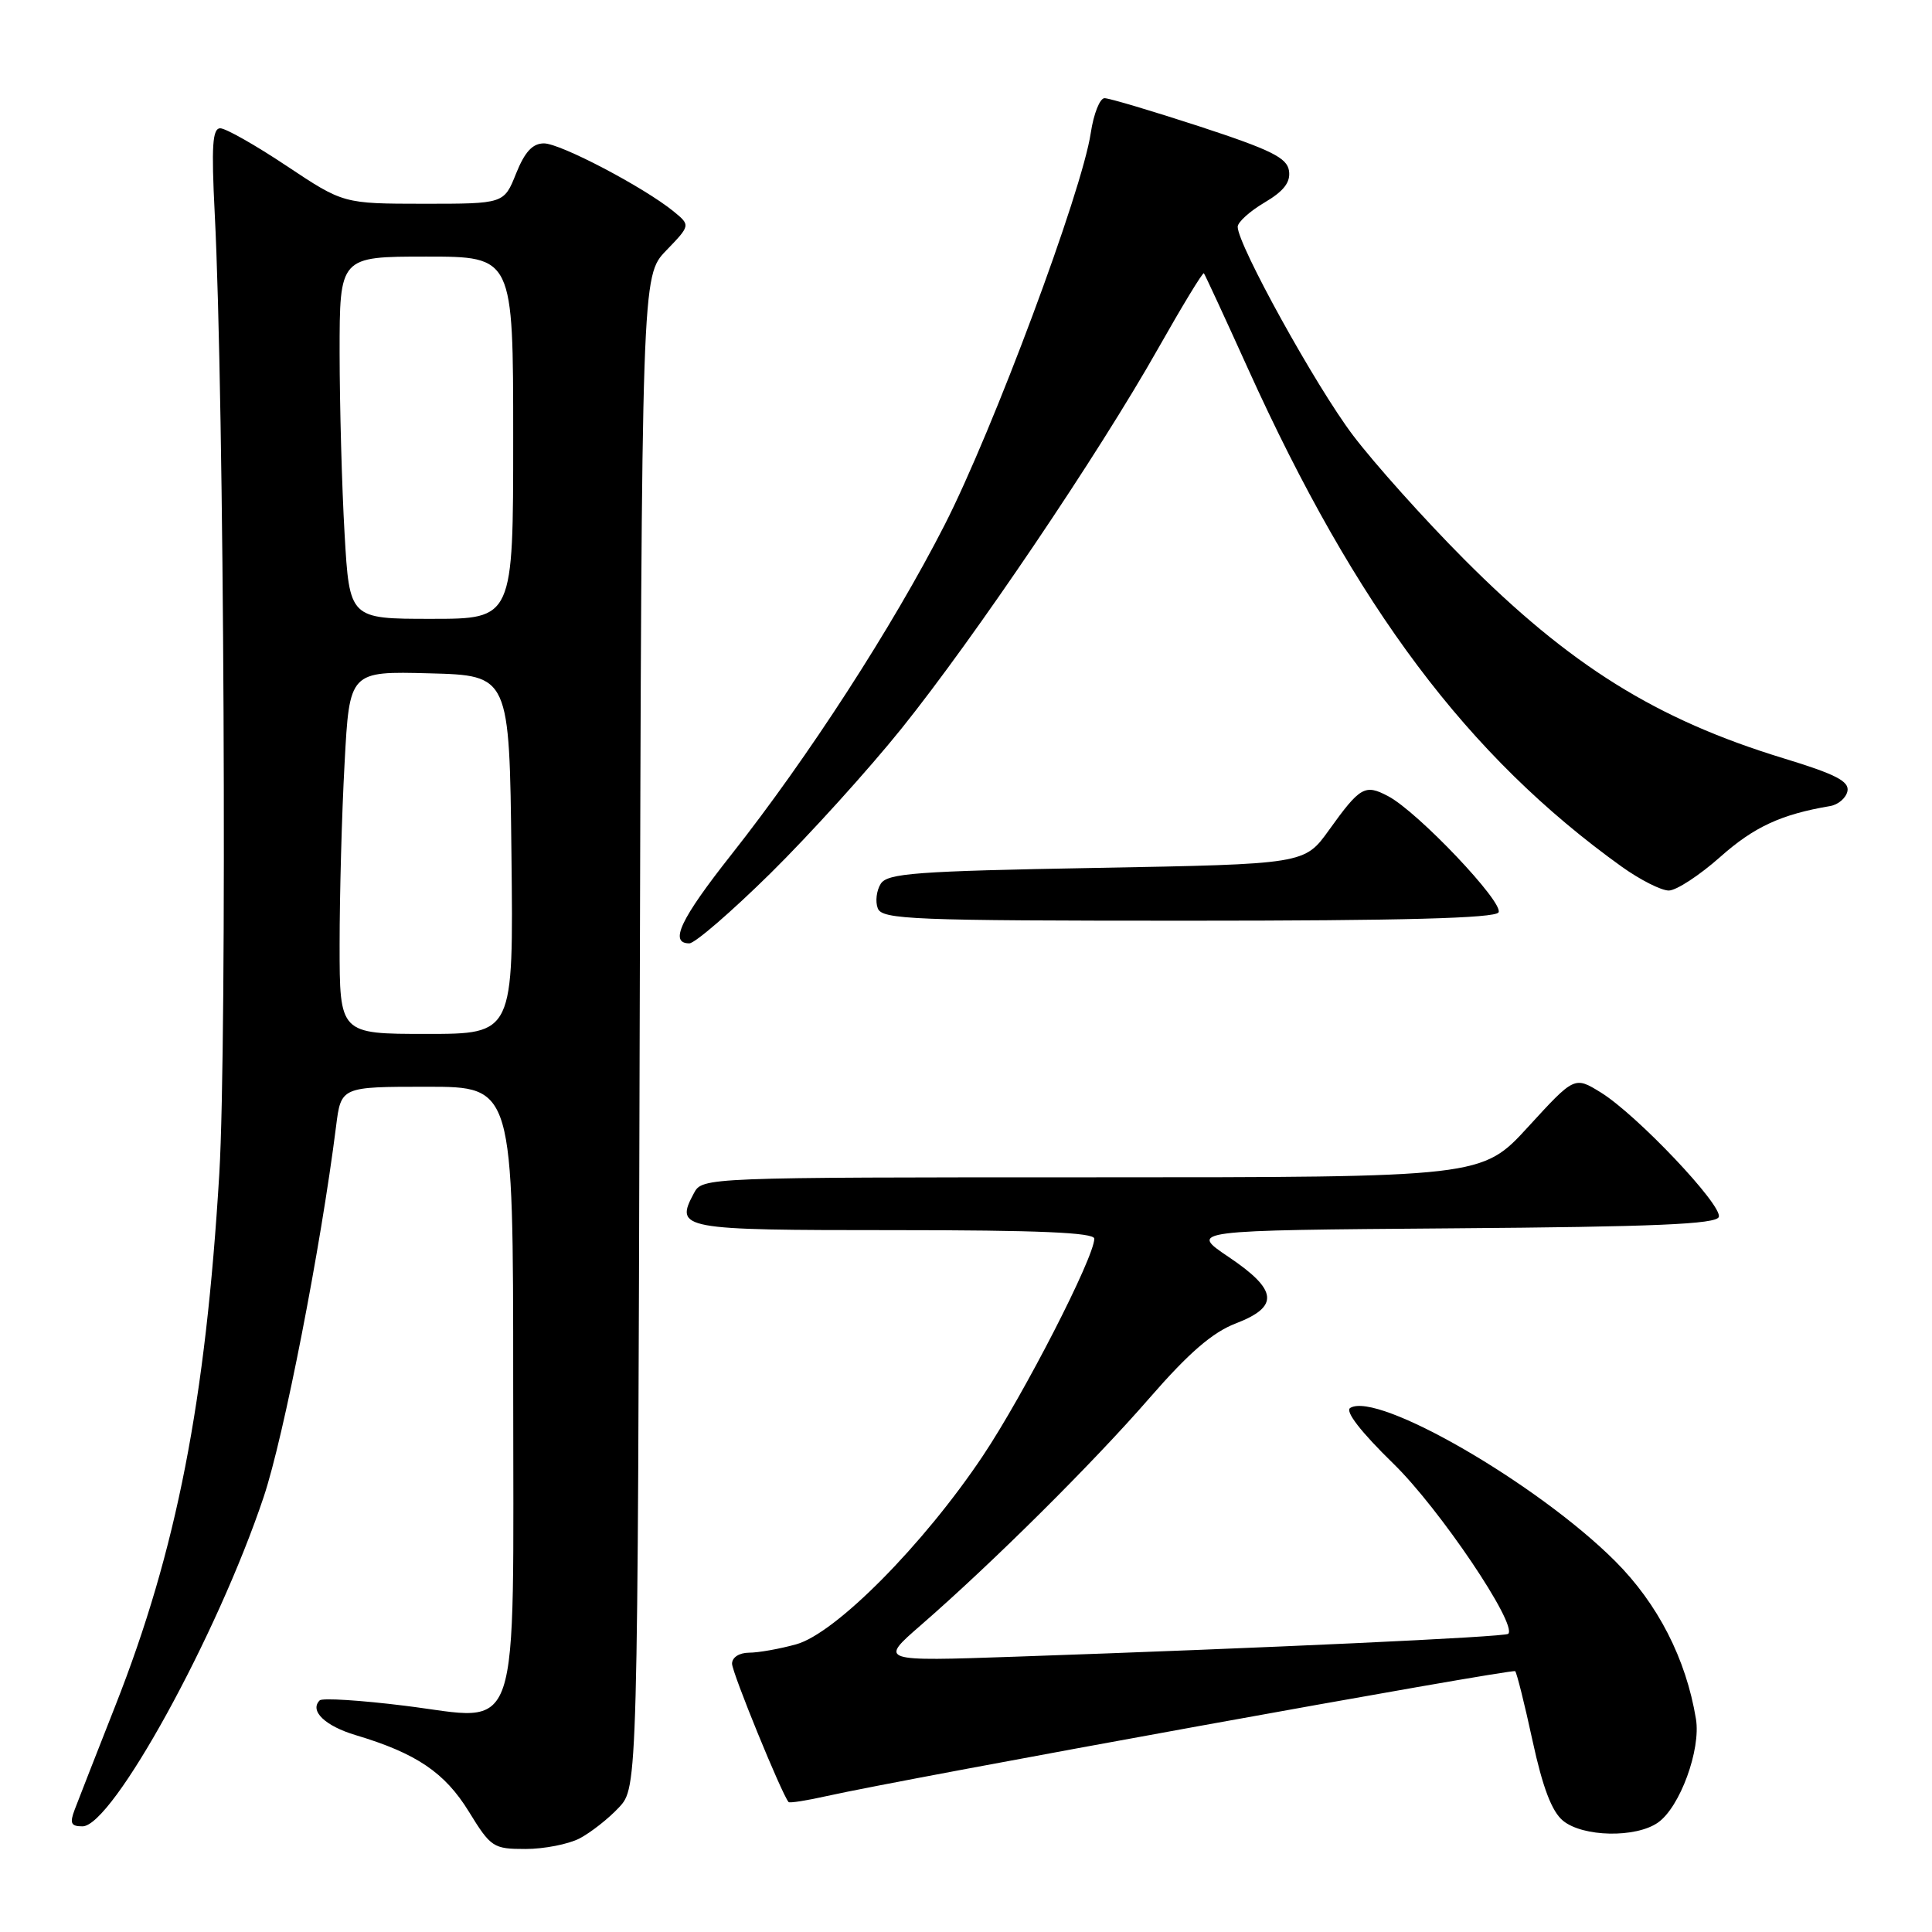 <?xml version="1.0" encoding="UTF-8" standalone="no"?>
<!DOCTYPE svg PUBLIC "-//W3C//DTD SVG 1.1//EN" "http://www.w3.org/Graphics/SVG/1.1/DTD/svg11.dtd" >
<svg xmlns="http://www.w3.org/2000/svg" xmlns:xlink="http://www.w3.org/1999/xlink" version="1.1" viewBox="0 0 256 256">
 <g >
 <path fill="currentColor"
d=" M 76.80 243.60 C 78.28 242.82 80.62 240.99 82.00 239.51 C 84.50 236.84 84.50 236.84 84.76 136.70 C 85.03 36.57 85.03 36.57 88.26 33.21 C 91.50 29.85 91.50 29.85 89.24 28.00 C 85.30 24.80 74.26 19.00 72.08 19.00 C 70.57 19.00 69.54 20.11 68.38 23.00 C 66.78 27.00 66.78 27.00 56.14 27.00 C 45.50 26.99 45.50 26.99 38.00 22.00 C 33.88 19.25 29.91 17.00 29.19 17.00 C 28.15 17.00 28.00 19.34 28.45 28.25 C 29.71 52.61 30.11 137.91 29.06 155.50 C 27.25 185.69 23.41 205.39 15.29 226.00 C 12.80 232.32 10.38 238.51 9.91 239.75 C 9.21 241.59 9.39 242.00 10.93 242.00 C 14.89 242.00 28.80 216.70 34.94 198.35 C 37.61 190.38 42.51 165.28 44.53 149.25 C 45.19 144.00 45.19 144.00 56.59 144.00 C 68.00 144.00 68.00 144.00 68.00 183.39 C 68.00 231.71 69.27 227.95 53.64 226.02 C 47.77 225.29 42.69 224.97 42.36 225.31 C 40.98 226.69 43.06 228.70 47.15 229.92 C 55.16 232.32 58.94 234.87 62.12 240.04 C 65.04 244.79 65.36 245.00 69.64 245.00 C 72.09 245.00 75.31 244.37 76.80 243.60 Z  M 219.69 241.50 C 222.60 239.47 225.40 231.82 224.72 227.76 C 223.41 219.80 219.67 212.51 214.02 206.86 C 203.77 196.61 182.52 184.32 178.91 186.56 C 178.20 187.00 180.32 189.74 184.64 193.95 C 190.73 199.88 201.09 215.24 199.85 216.49 C 199.43 216.91 167.66 218.38 134.50 219.52 C 116.50 220.14 116.50 220.14 122.00 215.36 C 131.49 207.11 144.87 193.82 152.32 185.24 C 157.53 179.25 160.67 176.54 163.75 175.36 C 169.55 173.13 169.31 170.93 162.78 166.54 C 157.57 163.03 157.57 163.03 192.45 162.76 C 219.28 162.56 227.43 162.21 227.75 161.25 C 228.26 159.71 216.89 147.71 212.12 144.76 C 208.63 142.61 208.63 142.61 202.50 149.30 C 196.37 156.00 196.37 156.00 144.72 156.00 C 93.45 156.00 93.06 156.02 91.96 158.08 C 89.39 162.88 90.06 163.00 118.47 163.00 C 137.58 163.00 145.00 163.32 145.00 164.13 C 145.00 166.59 135.68 184.76 130.24 192.90 C 122.40 204.64 110.72 216.44 105.50 217.88 C 103.30 218.49 100.49 218.99 99.25 218.99 C 97.95 219.00 97.00 219.61 97.00 220.45 C 97.00 221.62 103.58 237.72 104.49 238.78 C 104.63 238.94 106.92 238.58 109.58 237.98 C 119.82 235.69 200.40 221.07 200.77 221.44 C 200.98 221.65 202.02 225.80 203.07 230.66 C 204.41 236.84 205.62 240.03 207.10 241.25 C 209.73 243.42 216.75 243.56 219.69 241.50 Z  M 102.09 115.72 C 107.27 110.61 115.08 101.98 119.46 96.53 C 129.13 84.49 145.55 60.18 153.44 46.21 C 156.64 40.55 159.37 36.05 159.52 36.21 C 159.66 36.37 162.29 42.05 165.36 48.84 C 179.69 80.50 194.49 100.21 214.90 114.85 C 217.32 116.58 220.12 118.00 221.12 118.00 C 222.12 118.00 225.19 115.99 227.95 113.54 C 232.42 109.57 236.00 107.91 242.49 106.81 C 243.58 106.63 244.62 105.73 244.80 104.82 C 245.05 103.52 243.19 102.57 236.33 100.48 C 219.47 95.33 208.04 88.21 193.97 74.07 C 188.73 68.81 182.12 61.43 179.27 57.67 C 174.36 51.18 164.00 32.44 164.00 30.05 C 164.00 29.44 165.60 27.99 167.55 26.84 C 170.11 25.33 171.02 24.15 170.80 22.64 C 170.55 20.91 168.45 19.87 159.00 16.77 C 152.68 14.71 146.99 13.01 146.36 13.01 C 145.74 13.00 144.91 15.08 144.53 17.63 C 143.36 25.42 131.58 57.01 125.15 69.59 C 118.25 83.09 107.08 100.36 96.90 113.25 C 90.15 121.80 88.64 125.00 91.34 125.00 C 92.08 125.00 96.91 120.82 102.09 115.72 Z  M 198.56 120.90 C 199.33 119.65 187.87 107.57 183.94 105.50 C 180.86 103.87 180.23 104.23 176.09 110.00 C 172.86 114.50 172.86 114.50 145.29 115.00 C 121.35 115.43 117.58 115.71 116.70 117.11 C 116.14 118.00 115.96 119.46 116.31 120.36 C 116.88 121.84 120.86 122.00 157.41 122.00 C 185.78 122.00 198.09 121.67 198.56 120.90 Z  M 45.00 125.16 C 45.00 118.64 45.29 107.83 45.66 101.12 C 46.31 88.94 46.31 88.94 56.91 89.22 C 67.50 89.50 67.50 89.50 67.77 113.25 C 68.04 137.00 68.04 137.00 56.52 137.00 C 45.00 137.00 45.00 137.00 45.00 125.16 Z  M 45.66 70.75 C 45.30 64.56 45.01 53.76 45.00 46.75 C 45.00 34.00 45.00 34.00 56.50 34.00 C 68.00 34.00 68.00 34.00 68.00 58.00 C 68.00 82.00 68.00 82.00 57.15 82.00 C 46.31 82.00 46.31 82.00 45.66 70.75 Z "/>
</g>
</svg>